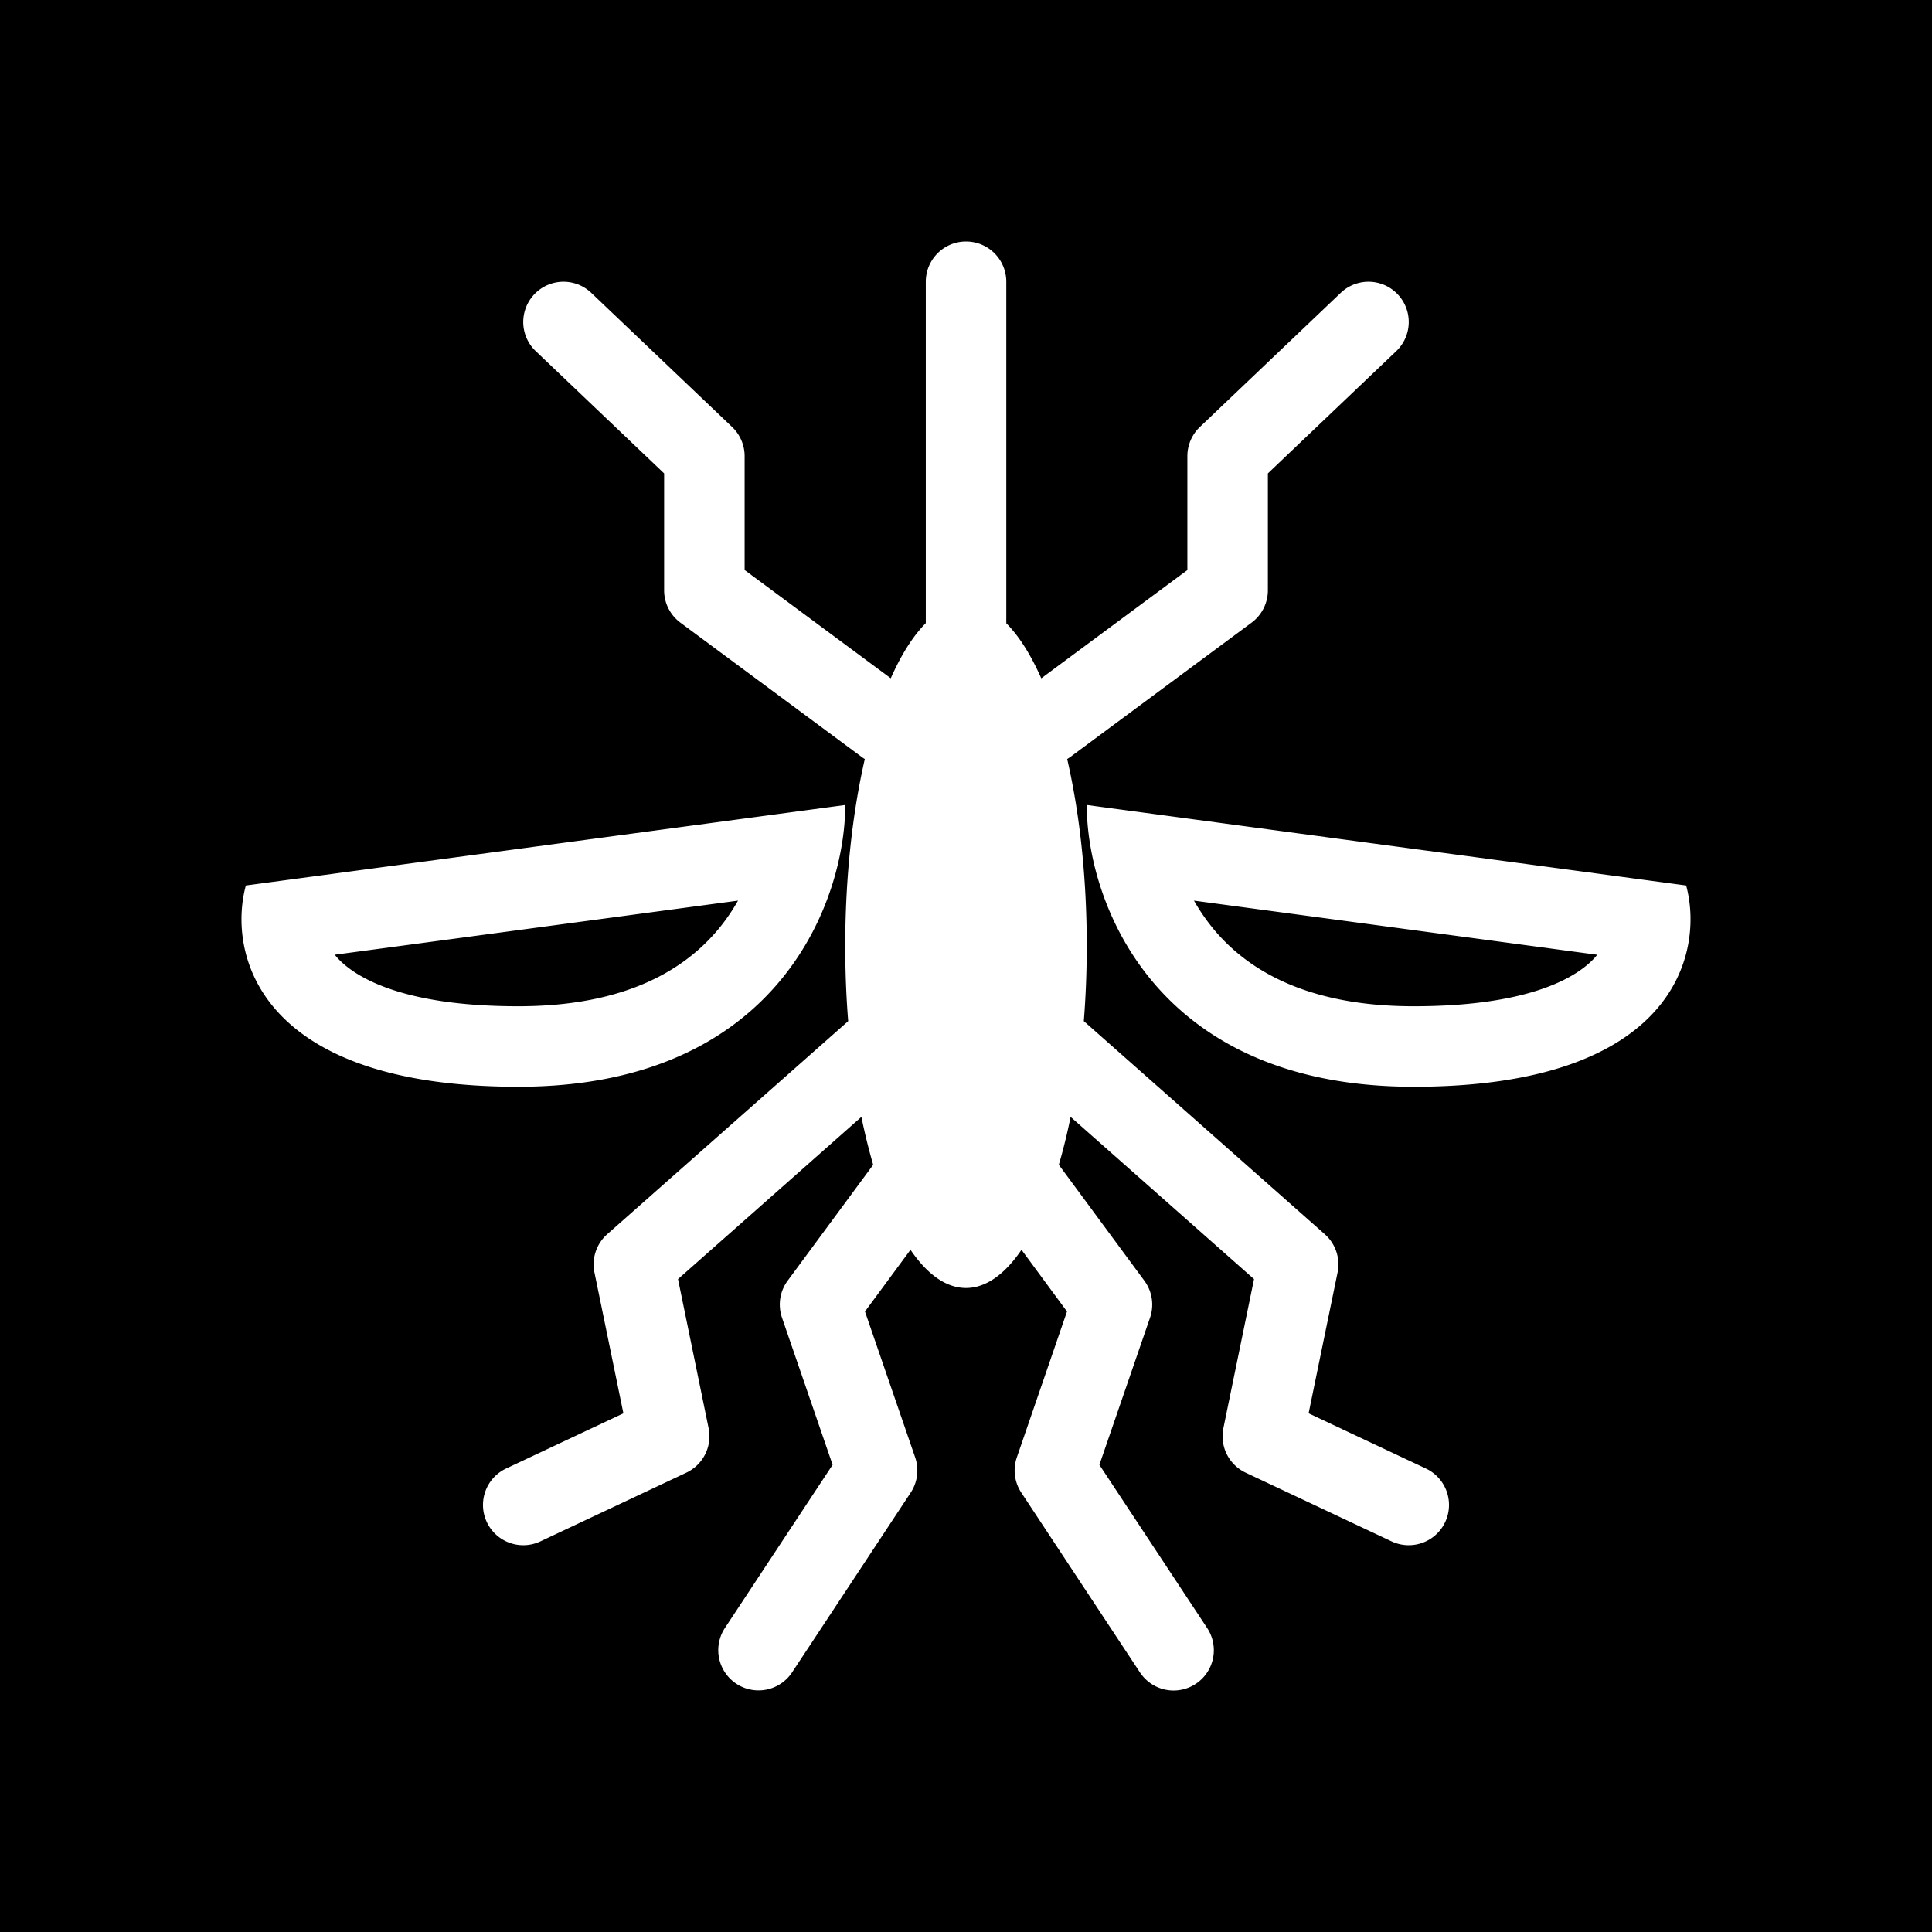 <svg xmlns="http://www.w3.org/2000/svg" xmlns:xlink="http://www.w3.org/1999/xlink" width="48" height="48" viewBox="0 0 48 48"><g fill="none"><g clip-path="url(#healthiconsMosquitoNegative0)"><path fill="currentColor" fill-rule="evenodd" d="M48 0H0v48h48zM25.001 7a1 1 0 1 0-2 0v8.482c-.318.319-.612.785-.87 1.37l-3.631-2.69v-2.829a1 1 0 0 0-.31-.724l-3.5-3.333a1 1 0 0 0-1.38 1.448l3.19 3.038v2.905a1 1 0 0 0 .405.803l4.5 3.334q.04.03.081.054C21.18 20.193 21 21.788 21 23.5q0 .965.073 1.87l-5.987 5.294a1 1 0 0 0-.317.95l.719 3.5l-2.914 1.371a1 1 0 1 0 .852 1.81l3.626-1.707a1 1 0 0 0 .553-1.106l-.76-3.703l4.556-4.03q.13.632.293 1.19l-2.125 2.88a1 1 0 0 0-.14.92l1.257 3.654l-2.677 4.056a1 1 0 0 0 1.669 1.102l2.948-4.467a1 1 0 0 0 .111-.876l-1.247-3.623l1.131-1.534c.413.607.882.949 1.379.949s.966-.343 1.379-.949l1.13 1.534l-1.246 3.623a1 1 0 0 0 .111.876l2.948 4.467a1 1 0 1 0 1.67-1.102l-2.678-4.056l1.258-3.654a1 1 0 0 0-.141-.92l-2.125-2.88q.164-.558.293-1.19l4.557 4.03l-.761 3.703a1 1 0 0 0 .553 1.106l3.626 1.707a1 1 0 0 0 .852-1.81l-2.914-1.371l.72-3.5a1 1 0 0 0-.318-.95l-5.987-5.295c.048-.601.073-1.227.073-1.869c0-1.713-.179-3.307-.486-4.642q.041-.026.081-.054l4.5-3.334a1 1 0 0 0 .405-.803v-2.905l3.19-3.038a1 1 0 0 0-1.38-1.448l-3.5 3.333a1 1 0 0 0-.31.724v2.83l-3.63 2.69c-.259-.584-.551-1.05-.869-1.368zM8.374 23.788c.407.453 1.55 1.212 4.503 1.212c2.714 0 4.16-.946 4.964-1.907c.192-.23.356-.472.495-.717L8.317 23.72q.027.034.057.067M6.108 22l12.881-1.73L21 20c0 .58-.1 1.304-.351 2.065C19.89 24.365 17.76 27 12.877 27c-6.498 0-7.22-3.333-6.769-5m33.518 1.788c-.407.453-1.55 1.212-4.503 1.212c-2.714 0-4.16-.946-4.964-1.907a5 5 0 0 1-.495-.717l10.019 1.345zM41.892 22L29.01 20.27L27 20c0 .58.1 1.304.351 2.065c.758 2.3 2.889 4.935 7.772 4.935c6.498 0 7.22-3.333 6.769-5" clip-rule="evenodd"/></g><defs><clipPath id="healthiconsMosquitoNegative0"><path d="M0 0h48v48H0z"/></clipPath></defs></g></svg>